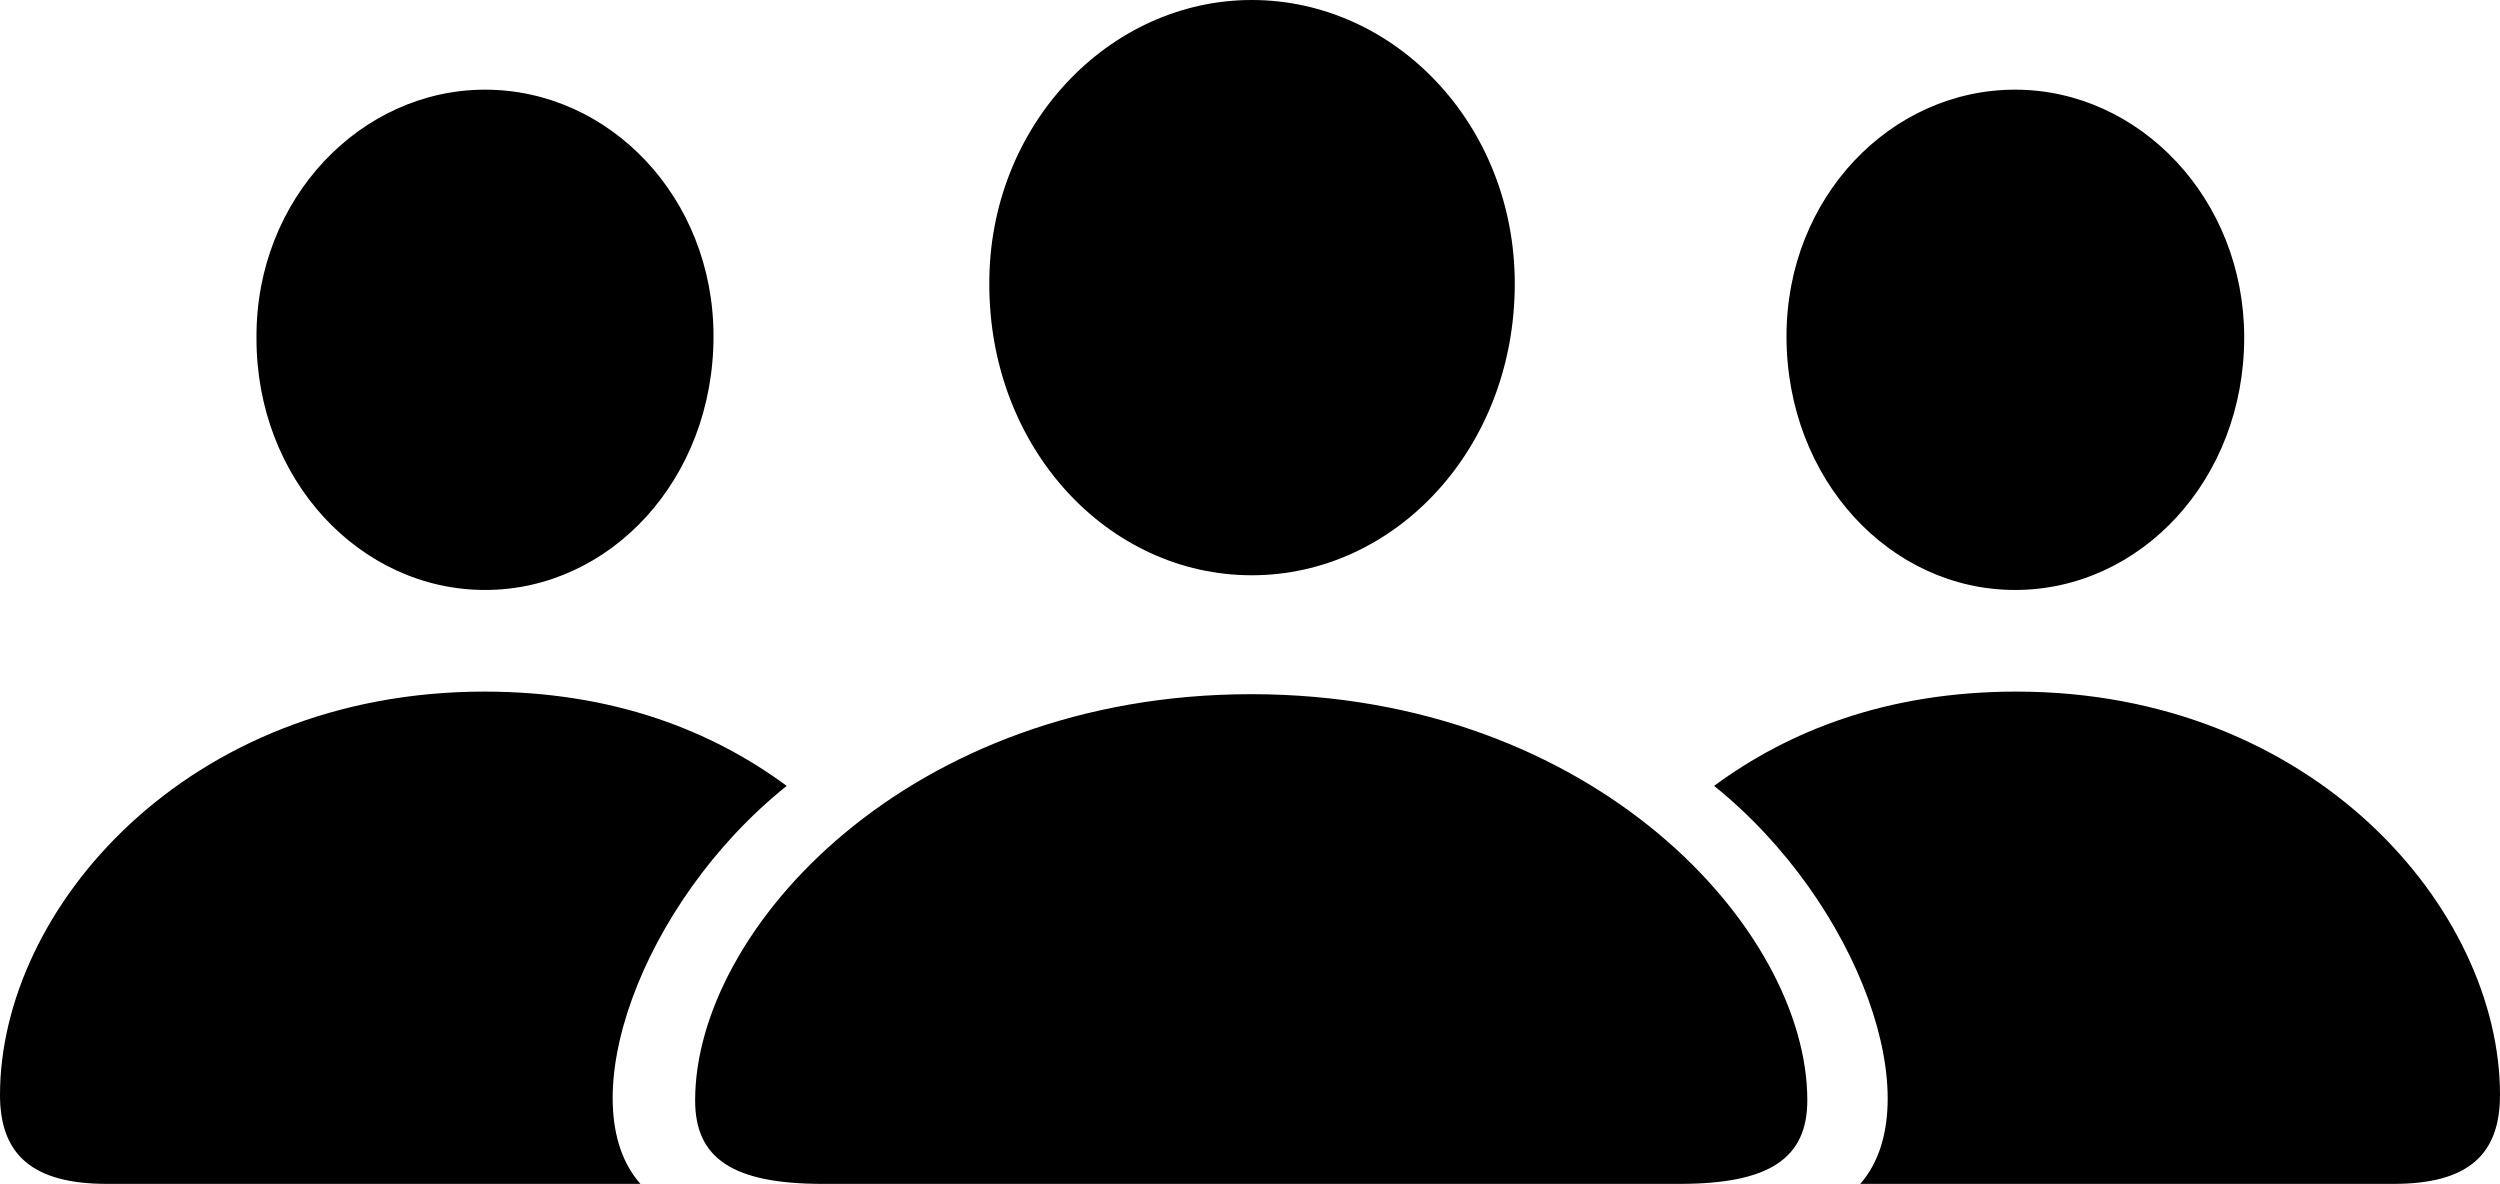 <svg xmlns="http://www.w3.org/2000/svg" viewBox="0 0 183.74 87.01"><path d="M1153.19,1090.4c10.54,0,19.33-9.32,19.33-21.43,0-11.72-8.84-20.85-19.33-20.85s-19.34,9.23-19.29,20.9C1133.9,1081.08,1142.64,1090.4,1153.19,1090.4Zm-56.35,1.08c9.18,0,16.79-8.11,16.79-18.65,0-10.21-7.66-18.12-16.79-18.12s-16.85,8-16.8,18.21C1080,1083.37,1087.66,1091.48,1096.84,1091.48Zm112.45,0c9.23,0,16.84-8.11,16.84-18.56,0-10.2-7.71-18.21-16.84-18.21s-16.8,7.91-16.8,18.12C1192.49,1083.37,1200.11,1091.48,1209.29,1091.48Zm-140.24,43.65h39.21c-5.22-5.86,0-20.65,10.75-29.25-5.42-4-12.65-6.93-22.22-6.93-21.92,0-35.6,16-35.6,29.64C1061.19,1133,1063.59,1135.13,1069.05,1135.13Zm168.07,0c5.47,0,7.81-2.15,7.81-6.54,0-13.63-13.67-29.64-35.54-29.64-9.57,0-16.8,2.93-22.22,6.93,10.69,8.6,15.92,23.39,10.74,29.25Zm-115.48,0h63c6.64,0,9.38-1.9,9.38-6.15,0-12.55-15.68-29.84-40.87-29.84s-40.87,17.29-40.87,29.84C1112.27,1133.23,1115,1135.13,1121.64,1135.13Z" transform="translate(-1061.19 -1048.12)"/></svg>